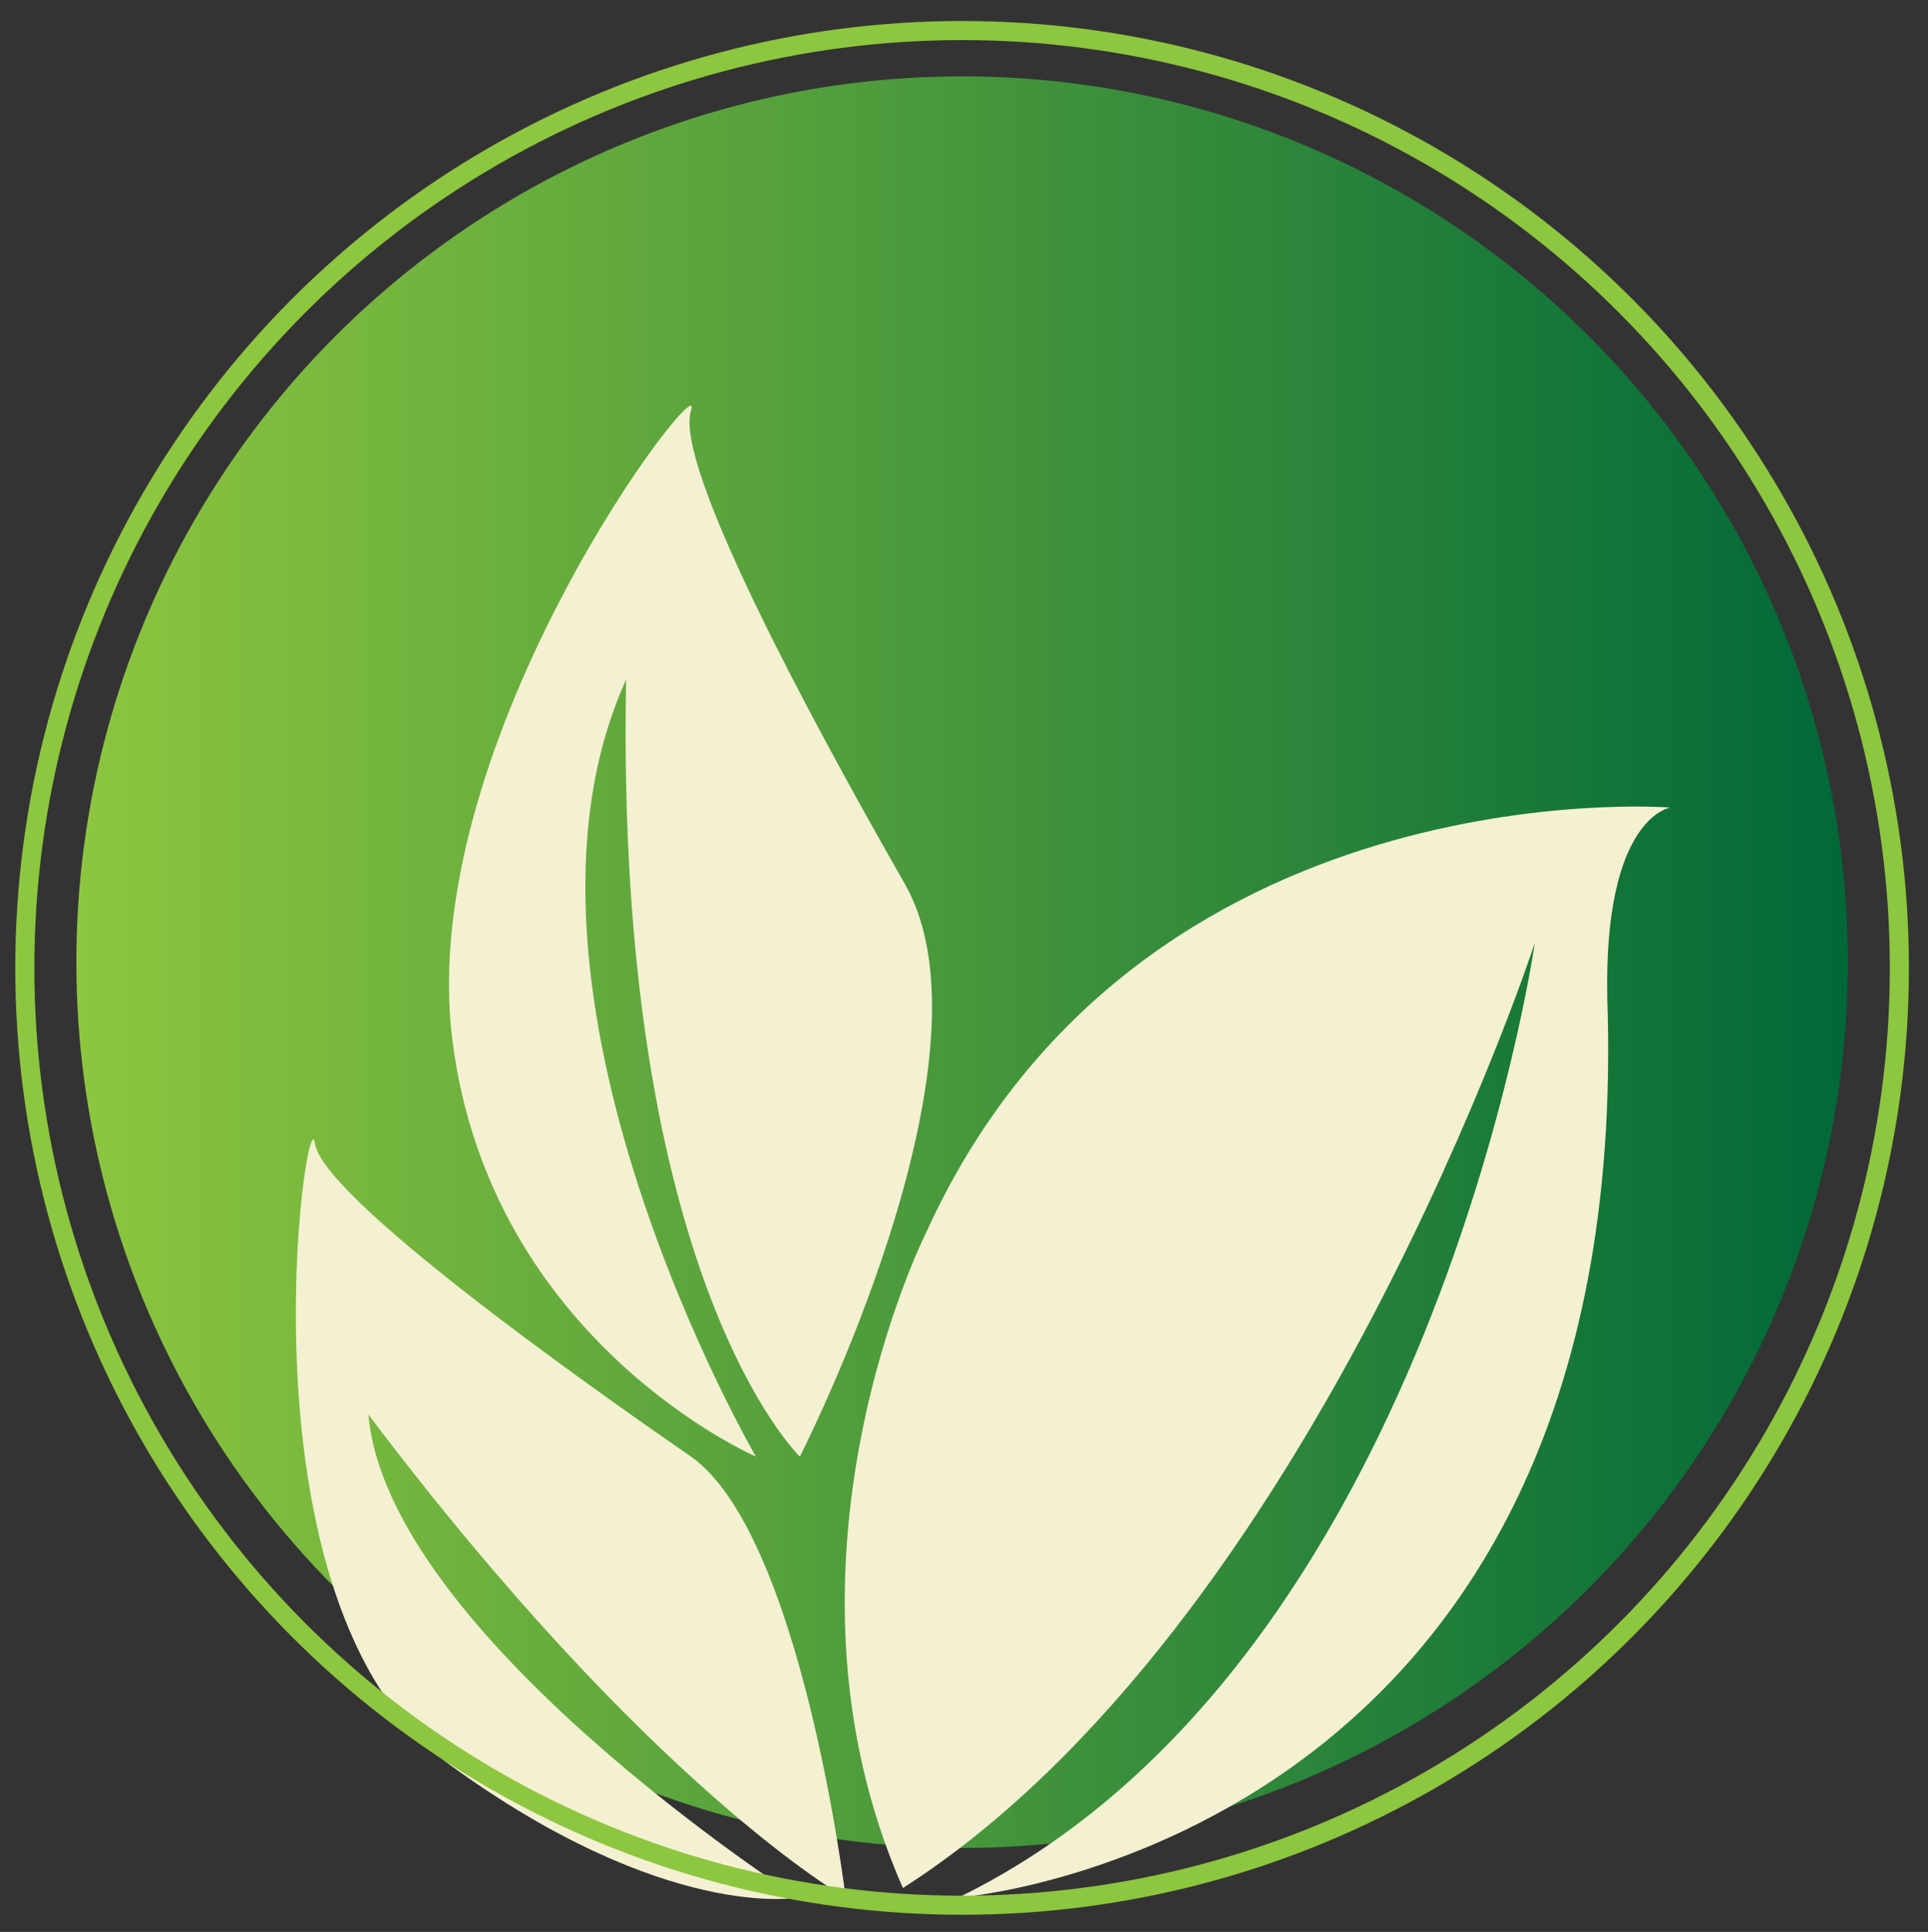 <?xml version="1.0" encoding="utf-8"?>
<!-- Generator: Adobe Illustrator 19.2.0, SVG Export Plug-In . SVG Version: 6.00 Build 0)  -->
<svg version="1.1" id="Layer_1" xmlns="http://www.w3.org/2000/svg" xmlns:xlink="http://www.w3.org/1999/xlink" x="0px" y="0px"
	 viewBox="0 0 101 101.2" style="enable-background:new 0 0 101 101.2;" xml:space="preserve">
<rect x="0" y="0" width="101" height="101.2" fill="#333333" stroke="none"/>
<style type="text/css">
	.st0{fill:url(#SVGID_1_);}
	.st1{fill:#F4F0D2;}
	.st2{fill:none;stroke:#8DC63F;stroke-miterlimit:10;}
</style>
<g>
	
		<linearGradient id="SVGID_1_" gradientUnits="userSpaceOnUse" x1="4.039" y1="53.438" x2="96.749" y2="53.438" gradientTransform="matrix(1 0 0 -1 0 103.869)">
		<stop  offset="0" style="stop-color:#8DC63F"/>
		<stop  offset="1" style="stop-color:#006838"/>
	</linearGradient>
	<circle class="st0" cx="50.4" cy="50.4" r="46.4"/>
	<g>
		<path class="st1" d="M50.2,99.4c0,0,35.5-2.7,34-47.1c-0.2-9.5,3.3-10,3.3-10s-27.9-2.2-39,22.3c0,0-8.7,17.3-1.2,34.3
			c21.4-13.7,33.1-49.5,33.1-49.5S75,87.3,50.2,99.4z"/>
		<path class="st1" d="M41.9,76.3c0,0,10.7-20.9,5.5-30c-5.2-9.1-12.1-22-11.2-24.8c0.9-2.7-14.5,17.2-12.5,33
			c2,15.8,15.9,21.8,15.9,21.8s-14.2-24.4-6.8-40.7C32.2,67,41.9,76.3,41.9,76.3z"/>
		<path class="st1" d="M44.3,99.4c0,0-2.3-19-8.1-23.1c-5.8-4-19.3-13.6-19.7-16.4c-0.4-2.9-4.4,24.1,7,32.5c11.4,8.3,18.3,7,18.3,7
			S20.3,85.6,19.3,74.1C34.1,93.7,44.3,99.4,44.3,99.4z"/>
	</g>
	<circle class="st2" cx="50.4" cy="50.7" r="49.1"/>
</g>
</svg>
